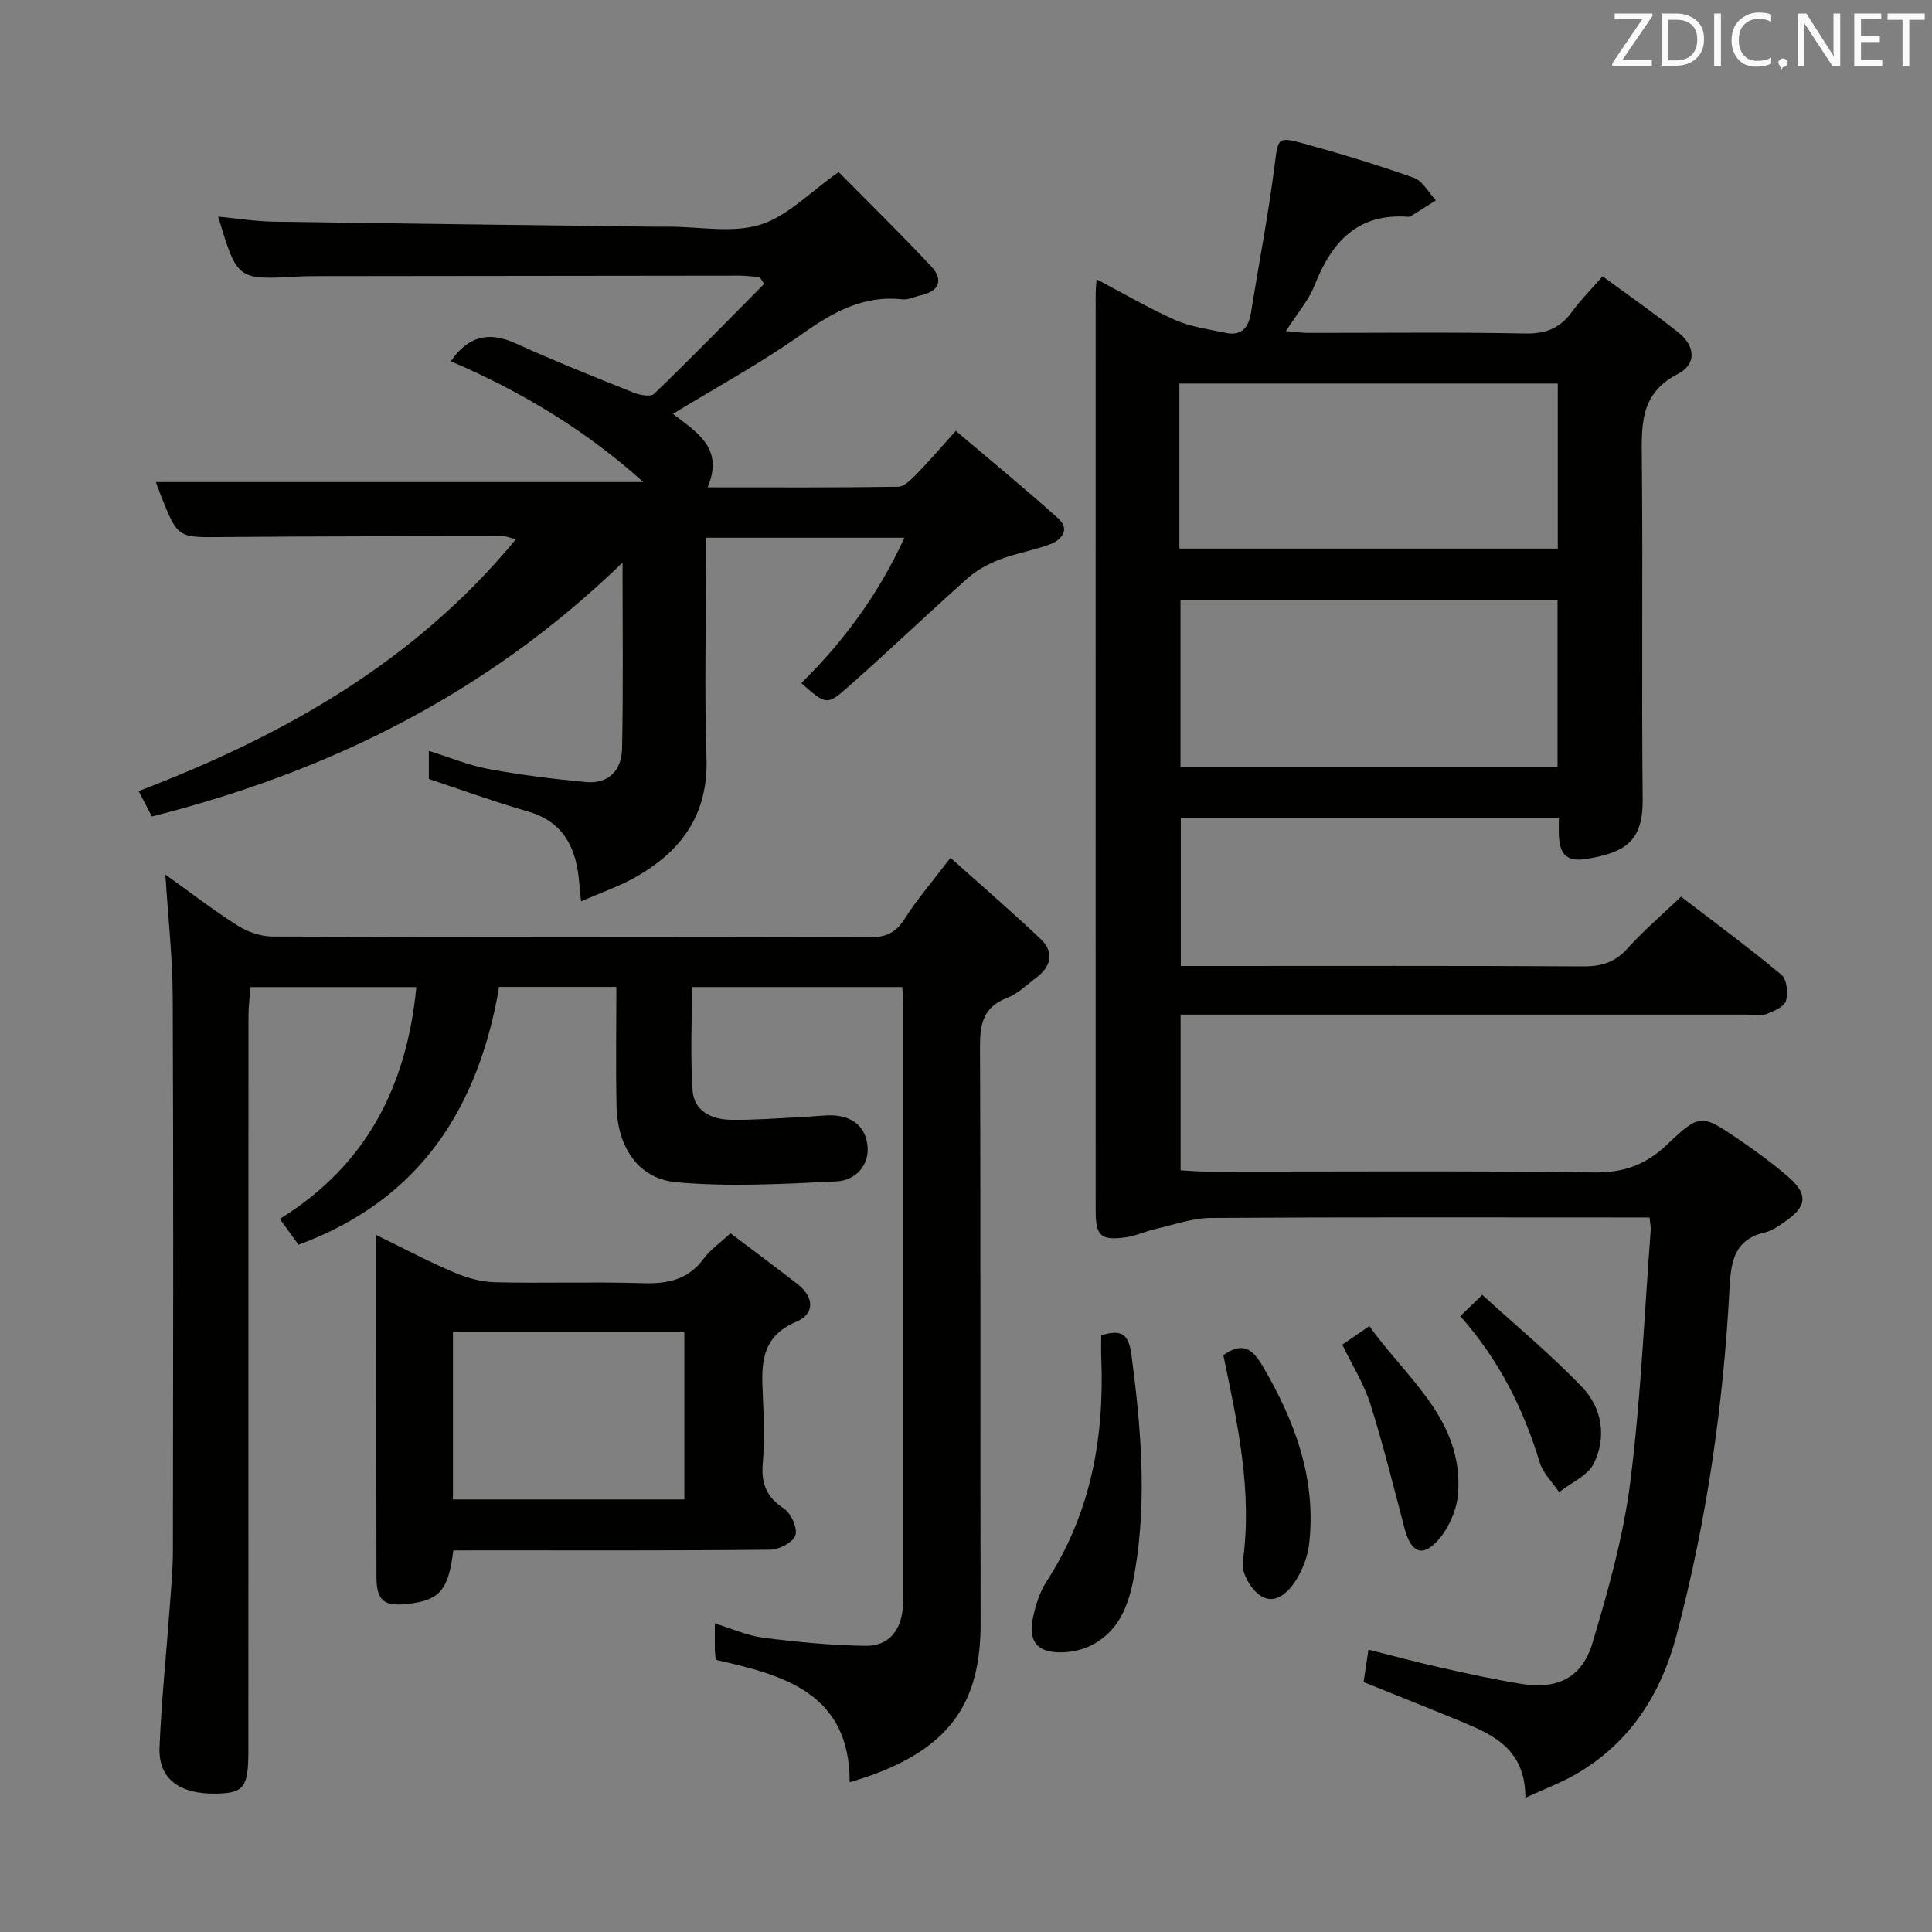 <svg enable-background="new 0 0 400 400" viewBox="0 0 400 400" xmlns="http://www.w3.org/2000/svg"><rect x="0" y="0" width="400" height="400" fill="#808080" stroke="none"/><g fill="#010100"><path d="m322.75 169.31c-26.32 0-52.1 0-78.28 0v30.69h5.4c26 0 52-.07 77.99.08 3.79.02 6.58-.9 9.14-3.76 3.21-3.58 6.91-6.72 11.04-10.67 6.75 5.18 13.93 10.47 20.78 16.16 1.12.93 1.44 3.81.94 5.41-.4 1.25-2.55 2.17-4.1 2.75-1.17.44-2.63.09-3.97.09-37 0-73.99 0-110.99 0-1.97 0-3.95 0-6.27 0v32.24c1.78.09 3.69.27 5.6.27 26.66.02 53.33-.2 79.99.17 6.16.08 10.72-1.59 15.1-5.74 6.88-6.52 7.11-6.39 15.09-.95 3.43 2.34 6.8 4.82 9.94 7.53 4.29 3.69 4.01 6.23-.72 9.43-1.23.84-2.53 1.81-3.94 2.13-6.39 1.45-7.12 5.96-7.41 11.59-1.27 24.27-4.75 48.24-10.96 71.78-3.23 12.25-9.59 22.24-20.7 28.74-3.06 1.79-6.43 3.03-10.6 4.96.01-10-6.57-13.01-13.32-15.8-6.59-2.72-13.22-5.35-20.18-8.15.29-1.93.59-3.97 1-6.72 5.14 1.29 10.02 2.62 14.94 3.72 5.5 1.23 11.02 2.44 16.58 3.35 7.52 1.24 12.69-1.16 14.86-8.45 3.27-10.92 6.4-22.05 7.83-33.31 2.2-17.29 2.91-34.77 4.23-52.17.05-.63-.11-1.29-.25-2.62-1.83 0-3.6 0-5.36 0-28.5 0-56.99-.09-85.49.1-3.8.03-7.61 1.41-11.39 2.28-2.09.48-4.09 1.44-6.19 1.73-5.17.71-6.23-.24-6.23-5.51-.02-63.33-.01-126.65 0-189.98 0-.66.08-1.32.18-2.86 5.67 2.98 10.87 6.04 16.35 8.46 3.21 1.42 6.87 1.88 10.35 2.63 3.34.72 4.78-1.1 5.27-4.18 1.63-10.12 3.58-20.2 4.88-30.36.74-5.76.52-6.17 6.12-4.63 7.65 2.11 15.27 4.41 22.74 7.08 1.84.66 3.05 3.07 4.55 4.67-1.73 1.09-3.47 2.19-5.21 3.27-.14.08-.32.14-.48.13-10.56-.82-15.91 5.25-19.45 14.22-1.26 3.18-3.65 5.91-5.92 9.45 1.85.15 3.22.36 4.58.36 15 .02 30-.18 44.99.13 4.31.09 7.24-1.15 9.69-4.53 1.74-2.4 3.87-4.52 6.31-7.32 5.39 3.97 10.69 7.65 15.72 11.66 3.38 2.7 3.89 6.5-.15 8.57-7.96 4.09-7.51 10.82-7.44 18.09.23 23.33-.08 46.66.17 69.99.09 8.71-3.67 11.06-11.8 12.34-6.22.98-5.56-4.03-5.55-8.54zm-78.57-55.73h78.34c0-11.66 0-22.9 0-34.17-26.29 0-52.27 0-78.34 0zm78.29 45.25c0-11.78 0-23.14 0-34.54-26.22 0-52.09 0-78.06 0v34.54z"/><path d="m34.24 181.07c4.91 3.51 9.77 7.26 14.92 10.54 2.09 1.33 4.82 2.28 7.27 2.29 41.16.14 82.33.06 123.49.17 3.34.01 5.48-.85 7.33-3.77 2.55-4.04 5.73-7.69 9.54-12.7 6.46 5.78 12.68 11.14 18.63 16.78 2.89 2.74 2.26 5.68-.85 8.02-1.99 1.5-3.88 3.37-6.14 4.24-4.95 1.92-5.55 5.47-5.53 10.2.16 39.66.02 79.33.13 118.99.04 16.54-5.98 27-27.11 33.17.03-18.42-13.55-22.19-27.73-25.34-.07-.74-.17-1.39-.18-2.04-.02-1.66-.01-3.32-.01-5.51 3.55 1.08 6.72 2.54 10.02 2.96 7.05.89 14.17 1.6 21.27 1.68 4.56.05 7.18-3.04 7.61-7.7.09-.99.1-2 .1-3 0-40.66.01-81.33 0-121.99 0-1.14-.11-2.27-.19-3.7-14.46 0-28.69 0-43.55 0 0 7.2-.35 14.33.13 21.4.3 4.31 3.97 6.02 7.94 6.08 4.65.07 9.31-.3 13.96-.52 1.99-.09 3.98-.3 5.97-.39 4.43-.21 7.79 1.72 8.33 6.12.52 4.21-2.48 7.35-6.37 7.54-11.05.54-22.21 1.17-33.18.18-7.94-.72-12.21-7.32-12.39-15.78-.18-8.13-.04-16.26-.04-24.66-8.33 0-16.08 0-24.27 0-4.26 24.89-16.2 44.04-41.54 53.38-1.14-1.57-2.44-3.37-3.87-5.35 17.87-11.04 26.27-27.37 28.27-47.99-11.54 0-22.64 0-34.34 0-.14 1.95-.42 4.01-.42 6.07-.02 50.66-.02 101.32-.02 151.99 0 7.61-.9 8.81-6.62 8.92-7.71.14-12.04-3.08-11.77-9.61.39-9.62 1.4-19.22 2.1-28.83.29-3.98.66-7.96.67-11.95.05-38.16.12-76.33-.04-114.49-.04-8.35-.98-16.74-1.52-25.4z"/><path d="m128.89 116.48c-28.08 27.2-60.78 43.3-97.45 52.57-.92-1.76-1.73-3.32-2.74-5.26 29.95-11.46 57.08-26.65 78.12-52.15-1.31-.31-2-.63-2.69-.63-19.33.03-38.67 0-58 .18-9.3.09-9.3.28-12.84-8.64-.42-1.07-.8-2.15-1.02-2.74h100.92c-11.7-10.55-25.11-18.7-39.85-25.01 3.51-5.14 7.76-6.29 13.44-3.7 7.99 3.63 16.16 6.89 24.32 10.16 1.32.53 3.62.97 4.33.28 7.72-7.45 15.22-15.14 22.78-22.76-.3-.47-.61-.93-.91-1.4-1.39-.11-2.77-.31-4.16-.31-29.33.02-58.66.06-88 .1-1.17 0-2.33.02-3.5.09-12.54.7-12.53.7-16.47-12.41 3.93.37 7.66.98 11.4 1.04 26.14.41 52.29.71 78.43 1.04 1.17.01 2.33 0 3.5 0 6.33 0 13.09 1.38 18.88-.4 5.64-1.74 10.27-6.72 16.25-10.91 6.12 6.19 12.74 12.68 19.08 19.43 2.53 2.69 2.04 5.15-2 6.07-1.29.29-2.61.99-3.84.86-8.18-.91-14.5 2.7-20.94 7.26-8.38 5.93-17.46 10.86-26.61 16.45 4.88 3.78 10.66 7.04 7.18 15.21 13.59 0 26.51.08 39.42-.12 1.32-.02 2.78-1.54 3.88-2.66 2.55-2.61 4.92-5.39 8.09-8.91 7.17 6.08 14.32 11.94 21.18 18.1 2.52 2.26.81 4.43-1.65 5.36-3.39 1.29-7.05 1.87-10.44 3.17-2.37.91-4.75 2.19-6.63 3.86-8.33 7.41-16.39 15.13-24.74 22.51-4.43 3.92-4.62 3.71-9.7-.78 8.74-8.63 15.96-18.37 21.34-30.1-13.83 0-27.05 0-41.08 0v5.15c0 13.5-.34 27.01.1 40.5.39 11.84-5.37 19.49-15.1 24.85-3.3 1.82-6.92 3.06-10.87 4.78-.21-2.13-.33-3.57-.49-5-.78-6.63-3.51-11.59-10.5-13.6-6.83-1.96-13.52-4.41-20.52-6.73 0-1.56 0-3.34 0-5.82 4.34 1.35 8.28 3 12.38 3.76 6.66 1.23 13.41 2.07 20.16 2.7 4.69.44 7.37-2.5 7.46-6.87.26-12.44.1-24.9.1-38.57z"/><path d="m93.85 321c-.98 8.28-2.88 10.36-9.53 11.08-4.88.53-6.37-.71-6.38-5.68-.04-16.5-.02-33-.02-49.49 0-6.82 0-13.63 0-21.2 5.69 2.77 10.79 5.48 16.09 7.73 2.67 1.14 5.67 1.98 8.54 2.04 10.16.24 20.34-.13 30.49.19 5.16.16 9.42-.69 12.65-5.08 1.35-1.83 3.32-3.19 5.55-5.26 4.66 3.53 9.3 6.97 13.86 10.51 3.43 2.67 3.7 6.14-.24 7.81-7.57 3.21-7.21 9.17-6.91 15.56.22 4.66.32 9.35-.04 13.99-.32 4.09.88 6.8 4.38 9.12 1.49.99 2.86 4.02 2.39 5.55-.44 1.43-3.36 2.96-5.2 2.98-19.99.21-39.99.13-59.99.13-1.8.02-3.61.02-5.64.02zm-.07-10.56h47.91c0-11.78 0-23.17 0-34.61-16.17 0-32.01 0-47.91 0z"/><path d="m228 276.47c4.55-1.45 5.74.07 6.29 4.28 1.92 14.72 3.18 29.41.75 44.17-1.04 6.32-2.75 12.5-9.1 15.73-1.84.93-4.08 1.42-6.15 1.45-5.06.09-6.97-2.25-5.9-7.29.54-2.55 1.39-5.22 2.79-7.39 9.15-14.12 11.98-29.71 11.33-46.2-.07-1.63-.01-3.26-.01-4.75z"/><path d="m253.28 280.58c4.01-2.91 6.1-1.21 8.12 2.22 6.7 11.4 11.17 23.36 9.65 36.82-.3 2.68-1.4 5.49-2.87 7.76-1.62 2.49-4.4 5.05-7.43 2.84-1.88-1.37-3.75-4.68-3.45-6.82 2.06-14.65-1.09-28.69-4.02-42.82z"/><path d="m277.91 278.4c1.72-1.18 3.34-2.3 5.6-3.85 7.71 10.85 19.37 19.3 18.39 34.49-.22 3.35-1.84 7.16-4.04 9.7-3.33 3.83-5.74 2.72-7.06-2.29-2.27-8.62-4.4-17.29-7.09-25.78-1.34-4.21-3.78-8.07-5.8-12.27z"/><path d="m302.34 272.5c1.5-1.46 2.68-2.6 4.55-4.42 7.13 6.52 14.3 12.44 20.68 19.12 4.13 4.33 5.11 10.36 2.39 15.82-1.26 2.53-4.7 3.97-7.16 5.91-1.37-2.04-3.33-3.89-4.01-6.14-3.34-10.92-8.22-20.97-16.45-30.29z"/></g><path d="m342.2 3.2-6.3 9.2h6.1v1.2h-8.2v-.5l6.2-9.1h-5.7v-1.2h7.8v.4z" fill="#fafafb"/><path d="m344 13.7v-10.9h3.1c1.6 0 3 .5 4.1 1.4 1.1 1 1.6 2.2 1.6 3.9s-.5 3-1.6 4-2.5 1.5-4.2 1.5h-3zm1.4-9.6v8.4h1.6c1.4 0 2.5-.4 3.2-1.1.8-.8 1.2-1.8 1.2-3.2s-.4-2.4-1.2-3.1-1.8-1-3.1-1z" fill="#fafafb"/><path d="m356.3 2.8v10.9h-1.4v-10.9z" fill="#fafafb"/><path d="m366.6 13.2c-.8.4-1.8.6-3 .6-1.6 0-2.8-.5-3.7-1.5s-1.4-2.3-1.4-3.9c0-1.7.5-3.2 1.6-4.2s2.4-1.6 4-1.6c1 0 1.9.1 2.6.4v1.5c-.8-.4-1.6-.6-2.6-.6-1.2 0-2.2.4-3 1.2s-1.1 1.9-1.1 3.3c0 1.3.4 2.3 1.1 3.1s1.6 1.1 2.8 1.1c1.1 0 2-.2 2.8-.7v1.3z" fill="#fafafb"/><path d="m368.2 13c0-.3.1-.5.3-.6.2-.2.4-.3.6-.3.3 0 .5.1.7.3s.3.4.3.6-.1.5-.3.6c-.2.2-.4.3-.7.3-.3 1-.5-.1-.6-.3-.2-.2-.3-.4-.3-.6z" fill="#fafafb"/><path d="m381.1 13.7h-1.7l-5.5-8.4c-.2-.2-.3-.5-.4-.7 0 .2.1.8.1 1.5v7.6h-1.4v-10.9h1.8l5.3 8.3c.3.4.4.6.4.8 0-.3-.1-.8-.1-1.6v-7.5h1.4v10.9z" fill="#fafafb"/><path d="m389.7 13.7h-5.8v-10.9h5.6v1.2h-4.2v3.5h3.9v1.2h-3.9v3.7h4.4z" fill="#fafafb"/><path d="m398.4 4.1h-3.1v9.6h-1.4v-9.6h-3.1v-1.3h7.7v1.3z" fill="#fafafb"/></svg>